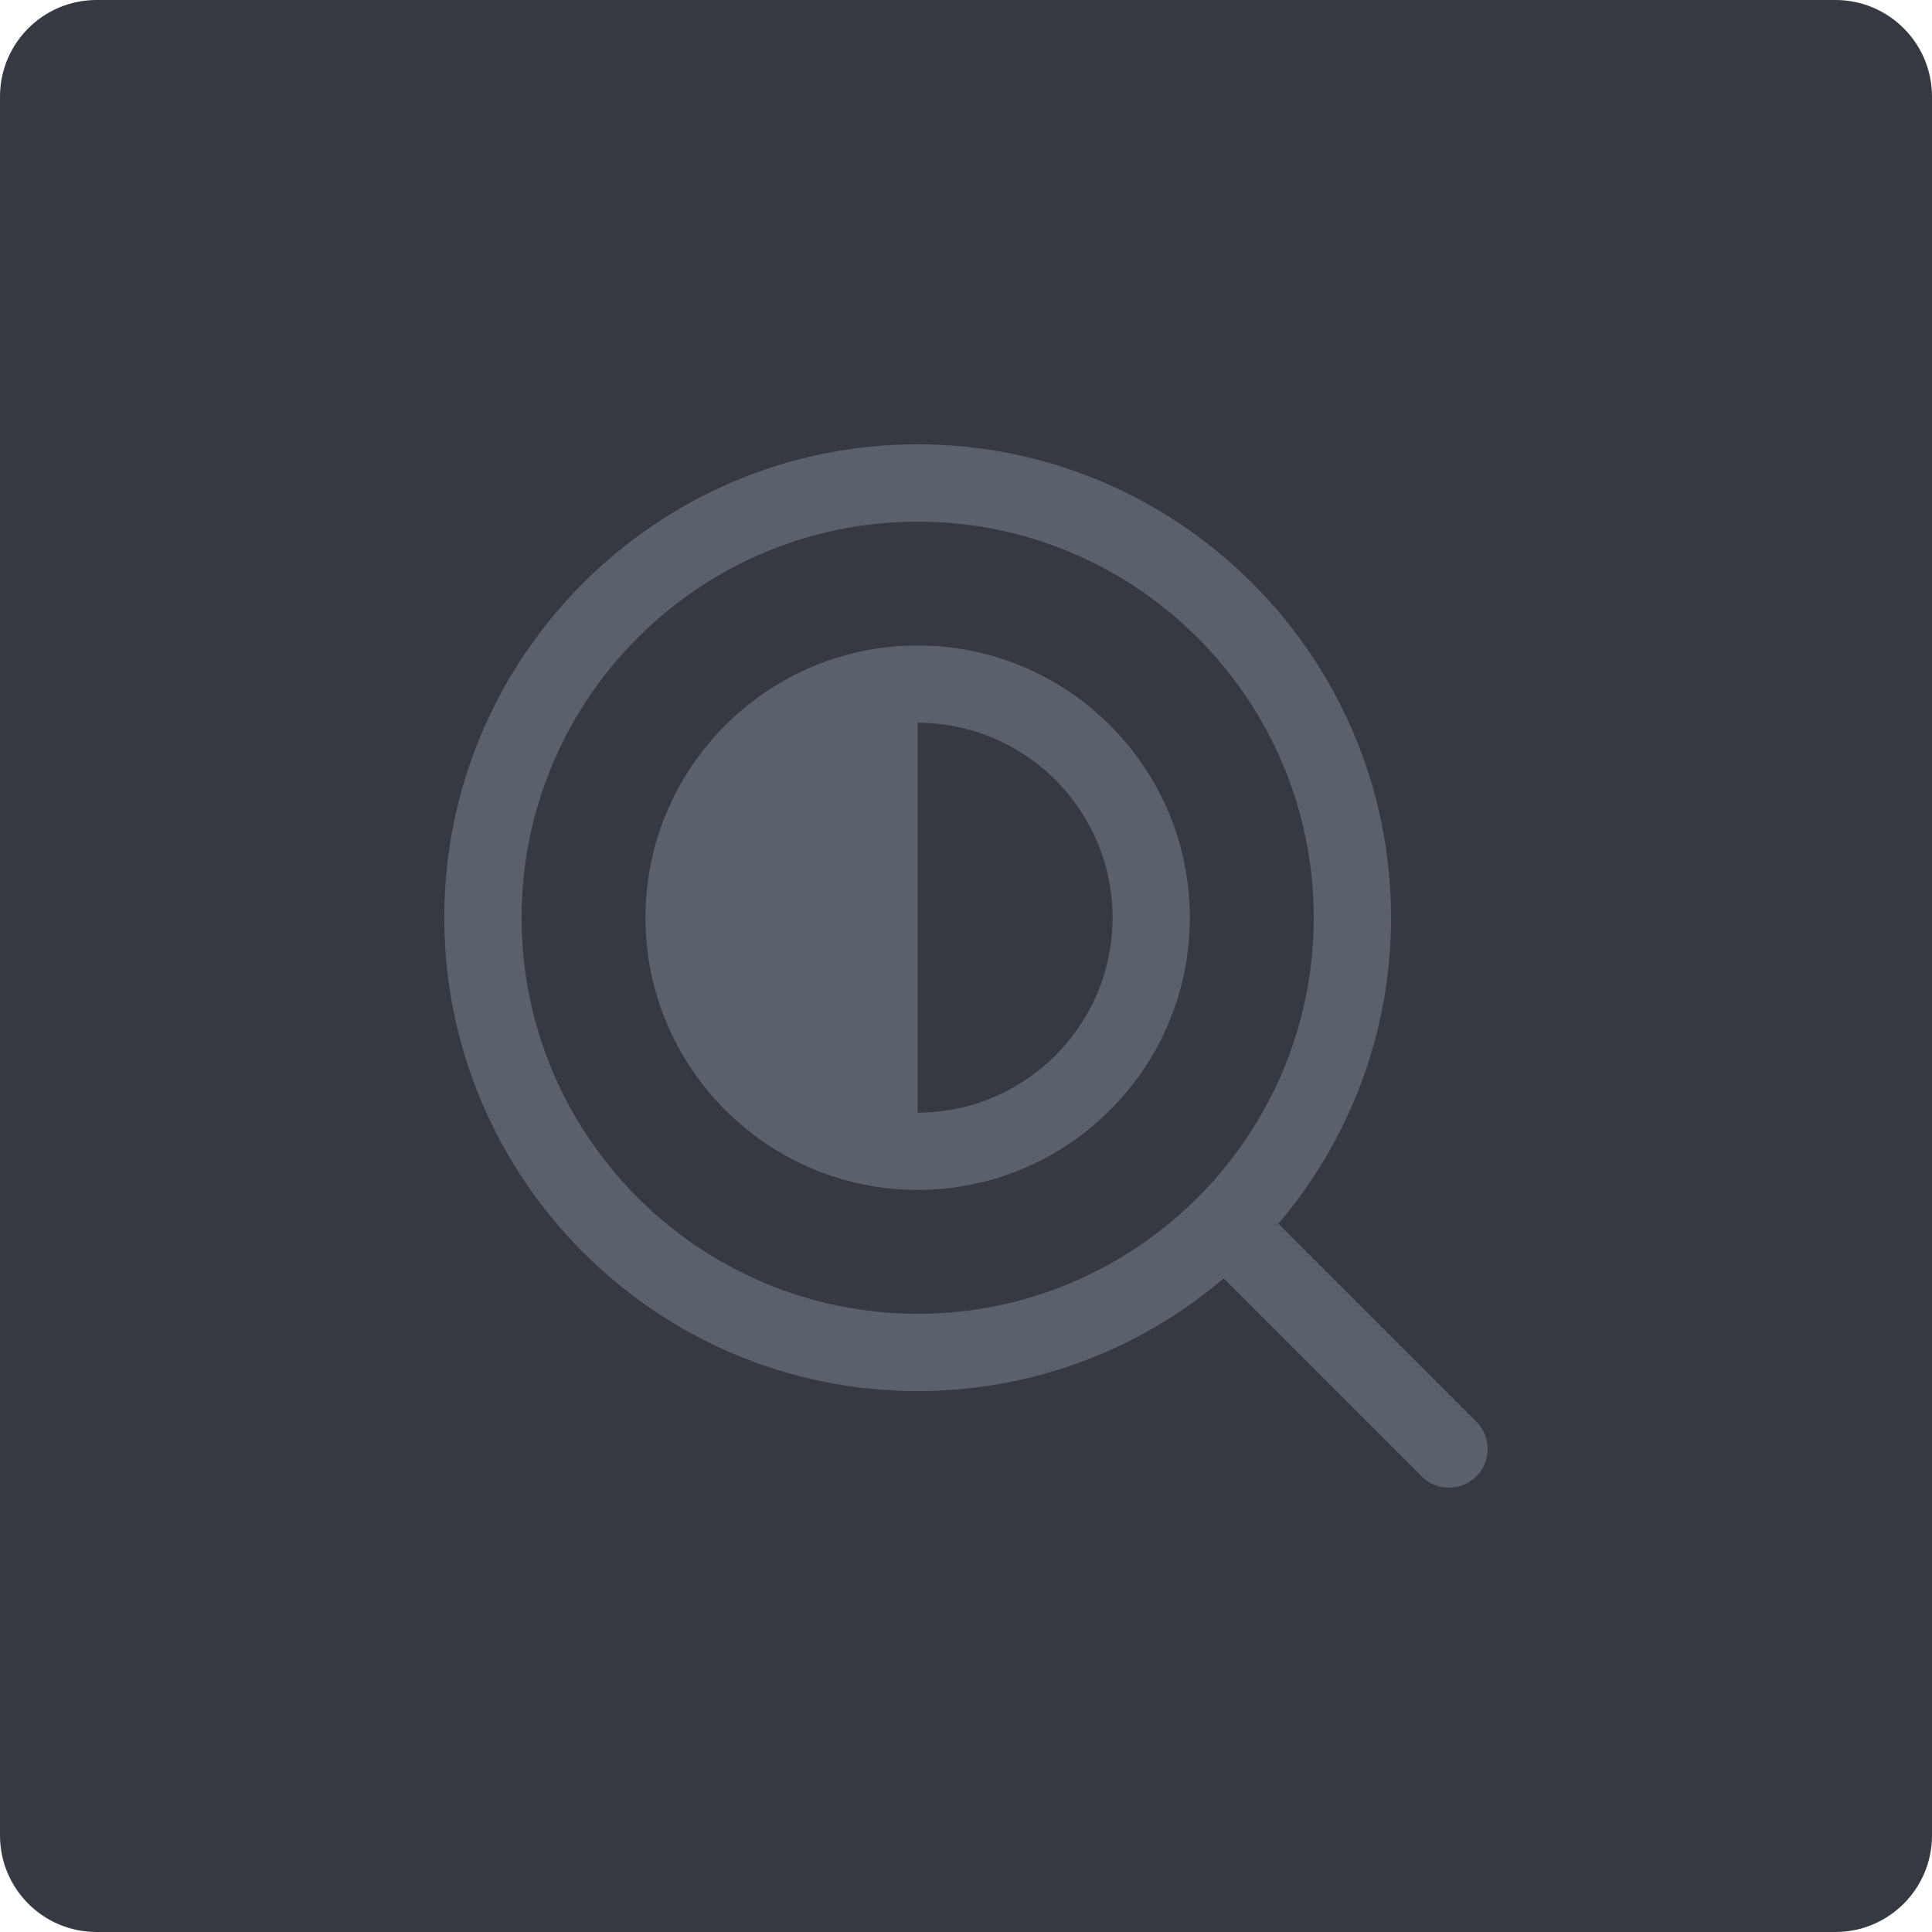 <?xml version="1.0" encoding="iso-8859-1"?>
<!-- Generator: Adobe Illustrator 21.1.0, SVG Export Plug-In . SVG Version: 6.00 Build 0)  -->
<svg version="1.1" xmlns="http://www.w3.org/2000/svg" xmlns:xlink="http://www.w3.org/1999/xlink" x="0px" y="0px"
	 viewBox="0 0 49.996 49.996" style="enable-background:new 0 0 49.996 49.996;" xml:space="preserve">
<g id="SpyglassInvert">
	<path style="fill:#353942;" d="M2.5,0C1.119,0,0,1.119,0,2.5v44.996c0,1.381,1.119,2.5,2.5,2.5h44.996c1.381,0,2.5-1.119,2.5-2.5
		V2.5c0-1.381-1.119-2.5-2.5-2.5H2.5z"/>
	<path style="fill:#5B616B;" d="M38.204,36.791l-5.123-5.123c1.816-2.137,2.916-4.902,2.916-7.92c0-6.755-5.495-12.25-12.25-12.25
		c-6.755,0-12.25,5.495-12.25,12.25c0,6.755,5.495,12.25,12.25,12.25c3.018,0,5.783-1.099,7.92-2.916l5.123,5.123
		c0.195,0.195,0.451,0.293,0.707,0.293s0.512-0.098,0.707-0.293C38.595,37.814,38.595,37.182,38.204,36.791z M23.747,33.998
		c-5.652,0-10.25-4.598-10.25-10.25s4.598-10.25,10.25-10.25s10.25,4.598,10.25,10.25S29.399,33.998,23.747,33.998z M23.747,16.704
		c-3.884,0-7.044,3.16-7.044,7.044c0,3.884,3.16,7.044,7.044,7.044c3.884,0,7.044-3.16,7.044-7.044
		C30.791,19.864,27.631,16.704,23.747,16.704z M23.747,28.792V18.704c2.781,0,5.044,2.263,5.044,5.044
		C28.791,26.529,26.528,28.792,23.747,28.792z"/>
</g>
<g id="Layer_1">
</g>
</svg>
